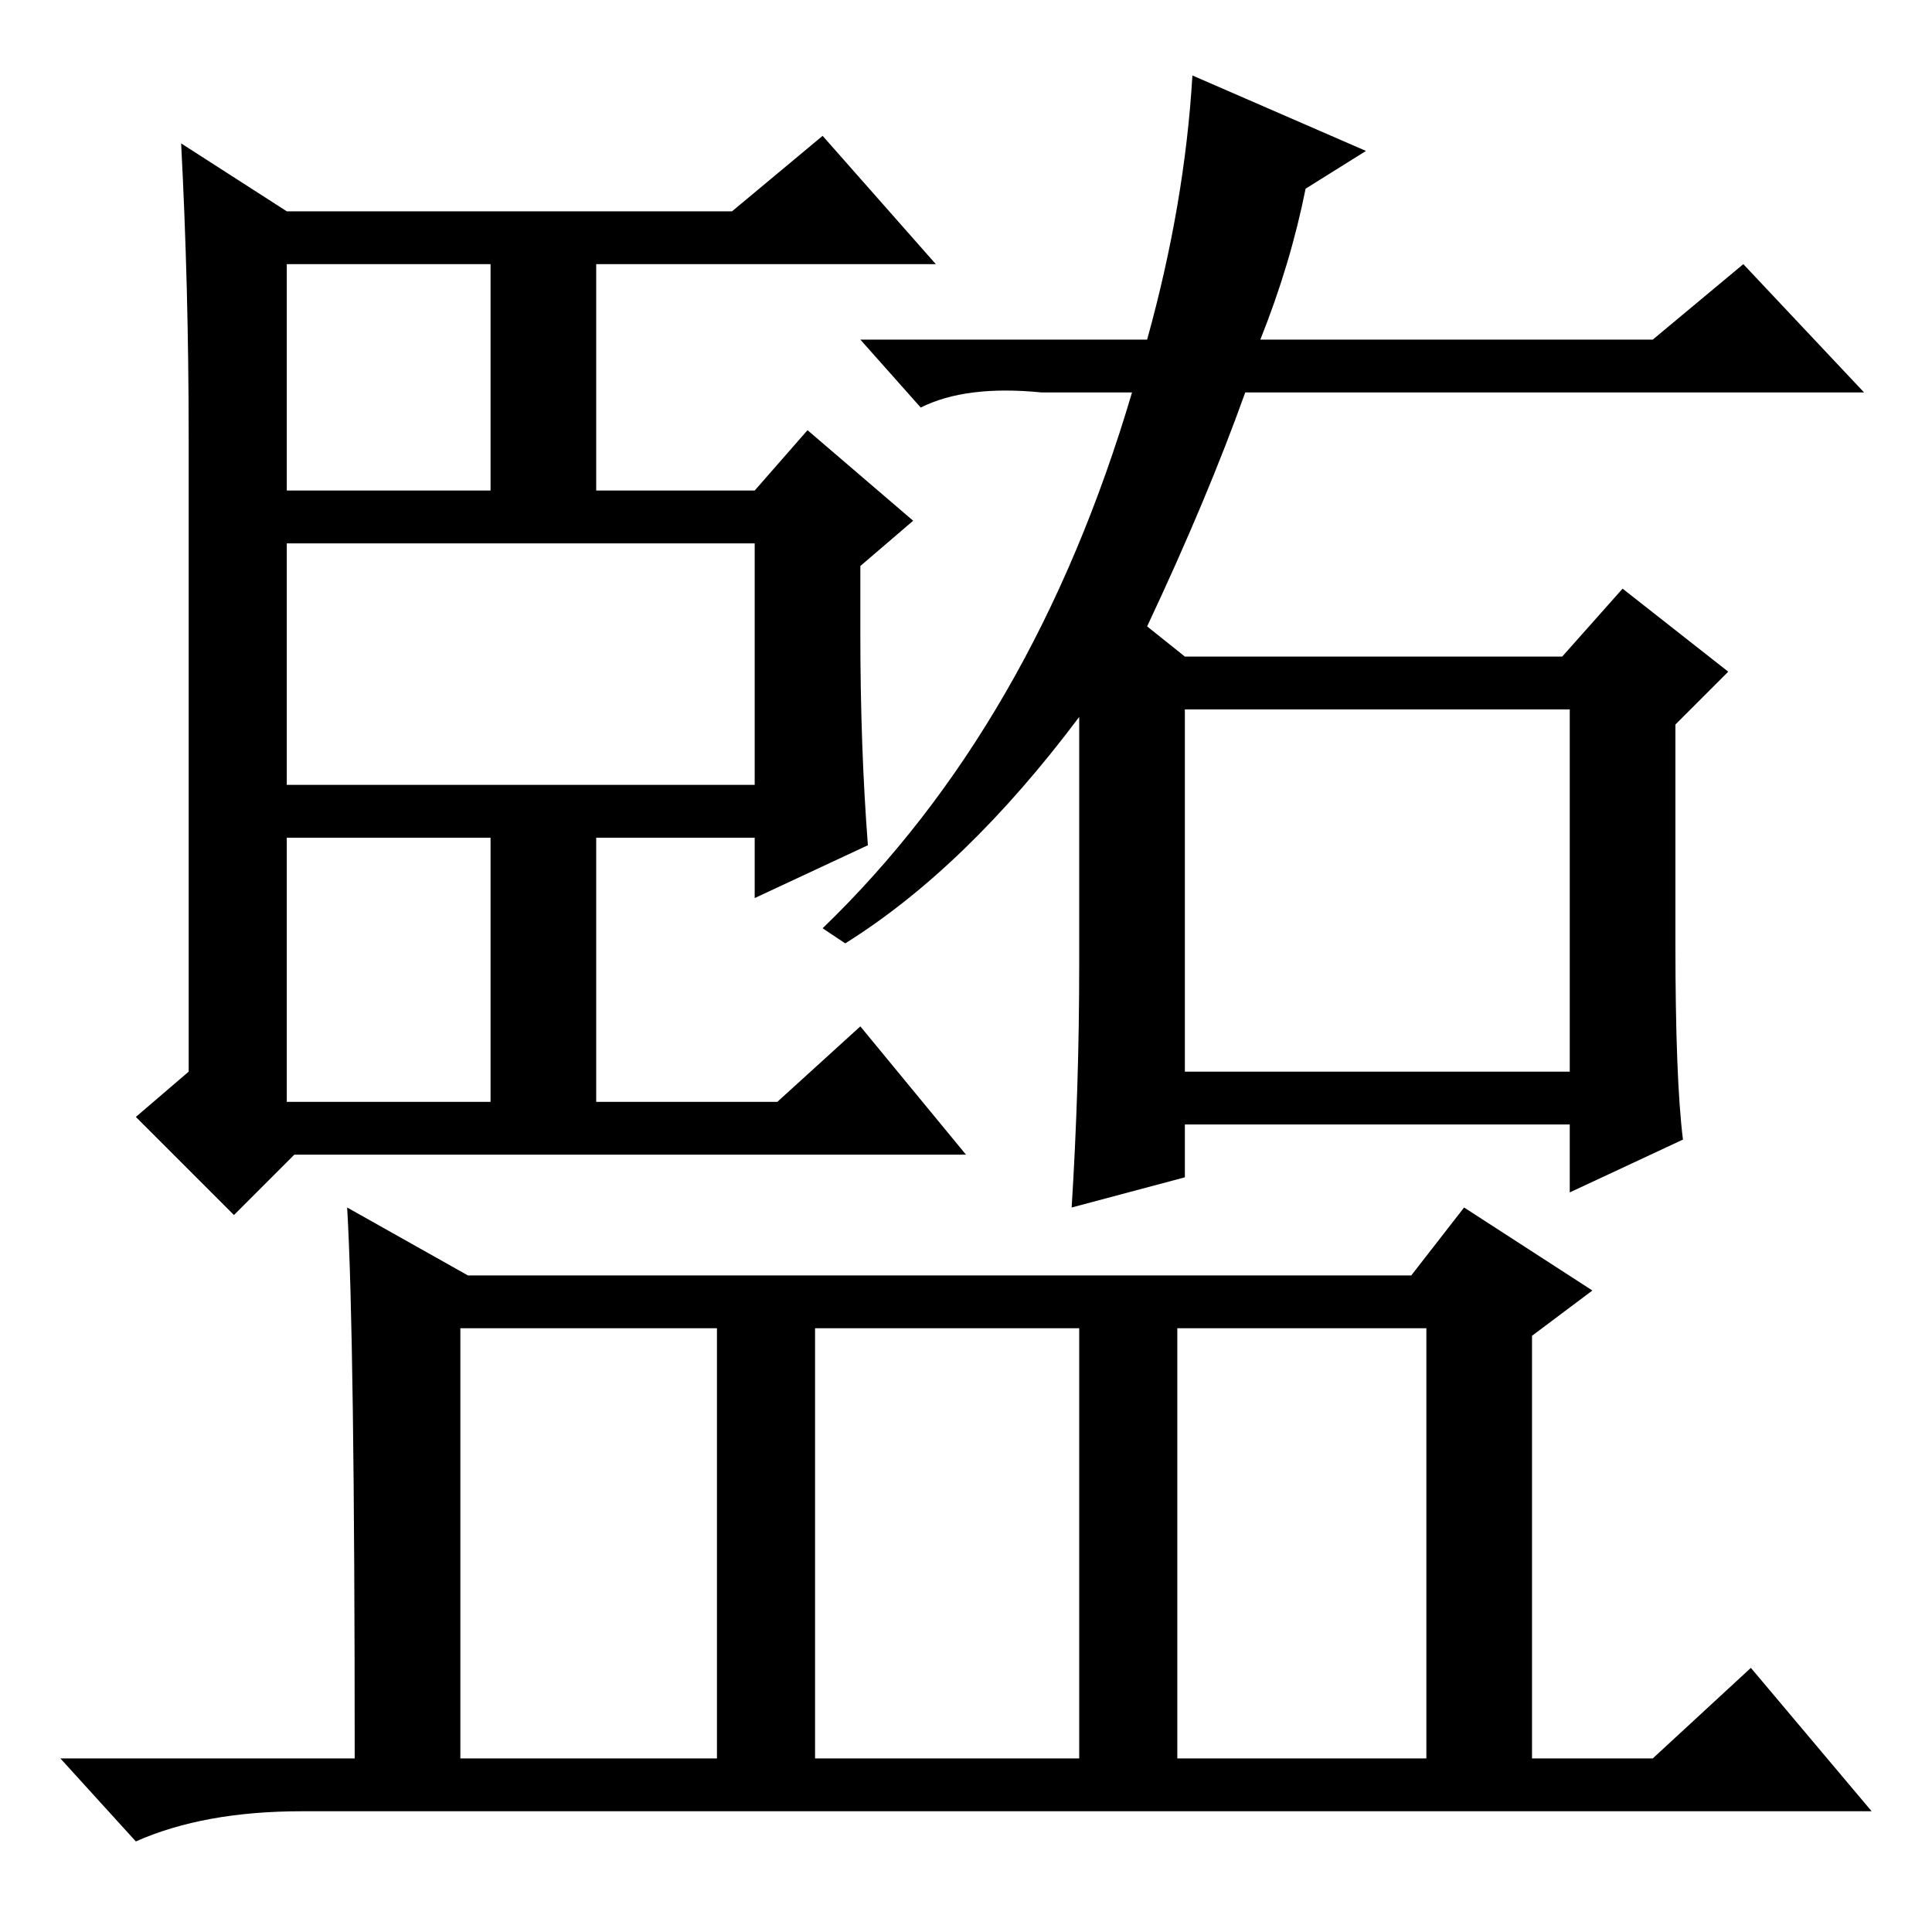 <?xml version="1.0" standalone="no"?>
<!DOCTYPE svg PUBLIC "-//W3C//DTD SVG 1.1//EN" "http://www.w3.org/Graphics/SVG/1.1/DTD/svg11.dtd" >
<svg xmlns="http://www.w3.org/2000/svg" xmlns:xlink="http://www.w3.org/1999/xlink" version="1.1" viewBox="0 -36 256 256">
  <g transform="matrix(1 0 0 -1 0 220)">
   <path fill="currentColor"
d="M109 238l15 -17h-45v-30h21l7 8l14 -12l-7 -6v-9q0 -15 1 -28l-15 -7v8h-21v-35h24l11 10l14 -17h-89l-8 -8l-13 13l7 6v84q0 20 -1 39l14 -9h59zM38 221v-30h27v30h-27zM38 184v-32h62v32h-62zM38 145v-35h27v35h-27zM158 246l23 -10l-8 -5q-2 -10 -6 -20h52l12 10
l16 -17h-82q-5 -14 -13 -31l5 -4h50l8 9l14 -11l-7 -7v-29q0 -18 1 -26l-15 -7v9h-51v-7l-15 -4q1 16 1 32v33q-15 -20 -31 -30l-3 2q28 27 41 71h-12q-10 1 -16 -2l-8 9h38q5 18 6 35zM157 162v-48h51v48h-51zM156 23h33v57h-33v-57zM46 96l16 -9h125l7 9l17 -11l-8 -6v-56
h16l13 12l16 -19h-208q-13 0 -22 -4l-10 11h39q0 56 -1 73zM61 23h34v57h-34v-57zM108 23h35v57h-35v-57z" />
  </g>

</svg>
